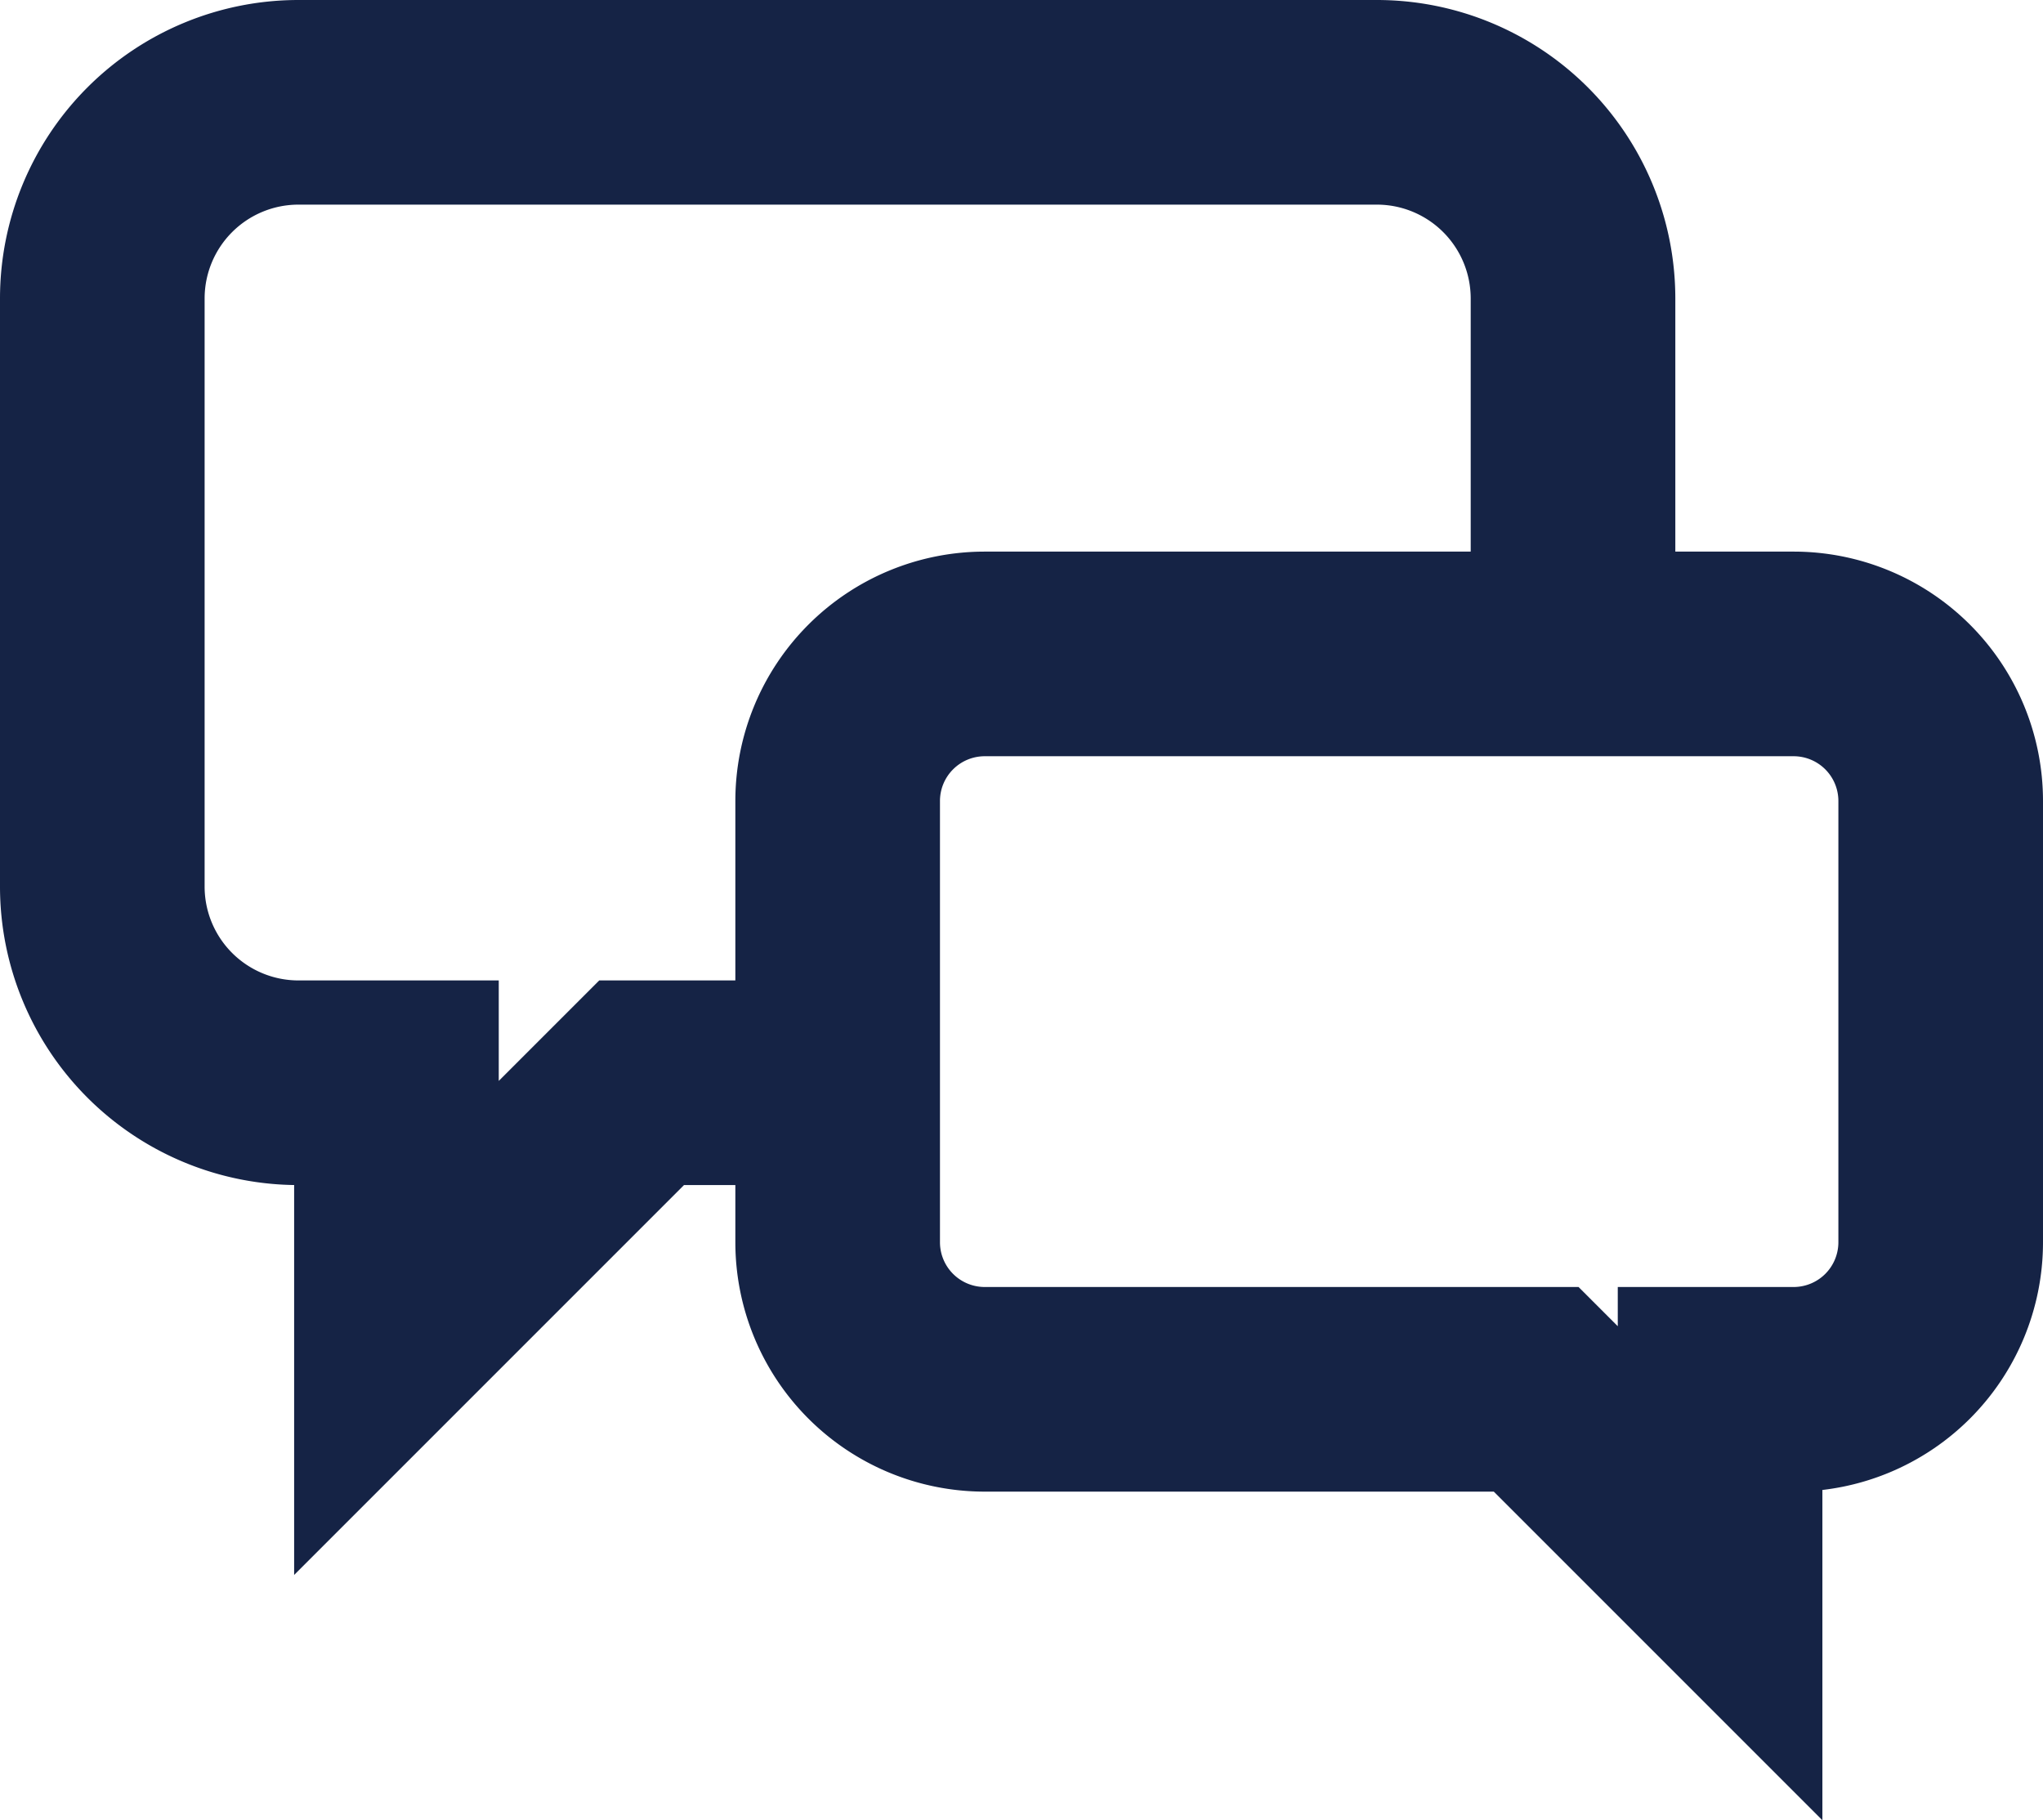 <svg xmlns="http://www.w3.org/2000/svg" width="15.975" height="14.231" viewBox="0 0 15.975 14.231"><g transform="translate(-4.2 -7.2)"><g transform="translate(5 8)"><path d="M16.5,12.313V9.533A1.534,1.534,0,0,0,14.967,8H6.533A1.534,1.534,0,0,0,5,9.533v4.6a1.534,1.534,0,0,0,1.533,1.533H7.3v1.917l1.917-1.917H10.75" transform="translate(-5 -8)" fill="none" stroke="#152345" stroke-miterlimit="10" stroke-width="1.6"/></g><g transform="translate(10.75 12.313)"><path d="M18.15,22.75A1.15,1.15,0,0,1,17,21.6V18.15A1.15,1.15,0,0,1,18.15,17h6.325a1.15,1.15,0,0,1,1.15,1.15V21.6a1.15,1.15,0,0,1-1.15,1.15H23.9v1.438L22.462,22.75Z" transform="translate(-17 -17)" fill="none" stroke="#152345" stroke-miterlimit="10" stroke-width="1.6"/></g></g></svg>